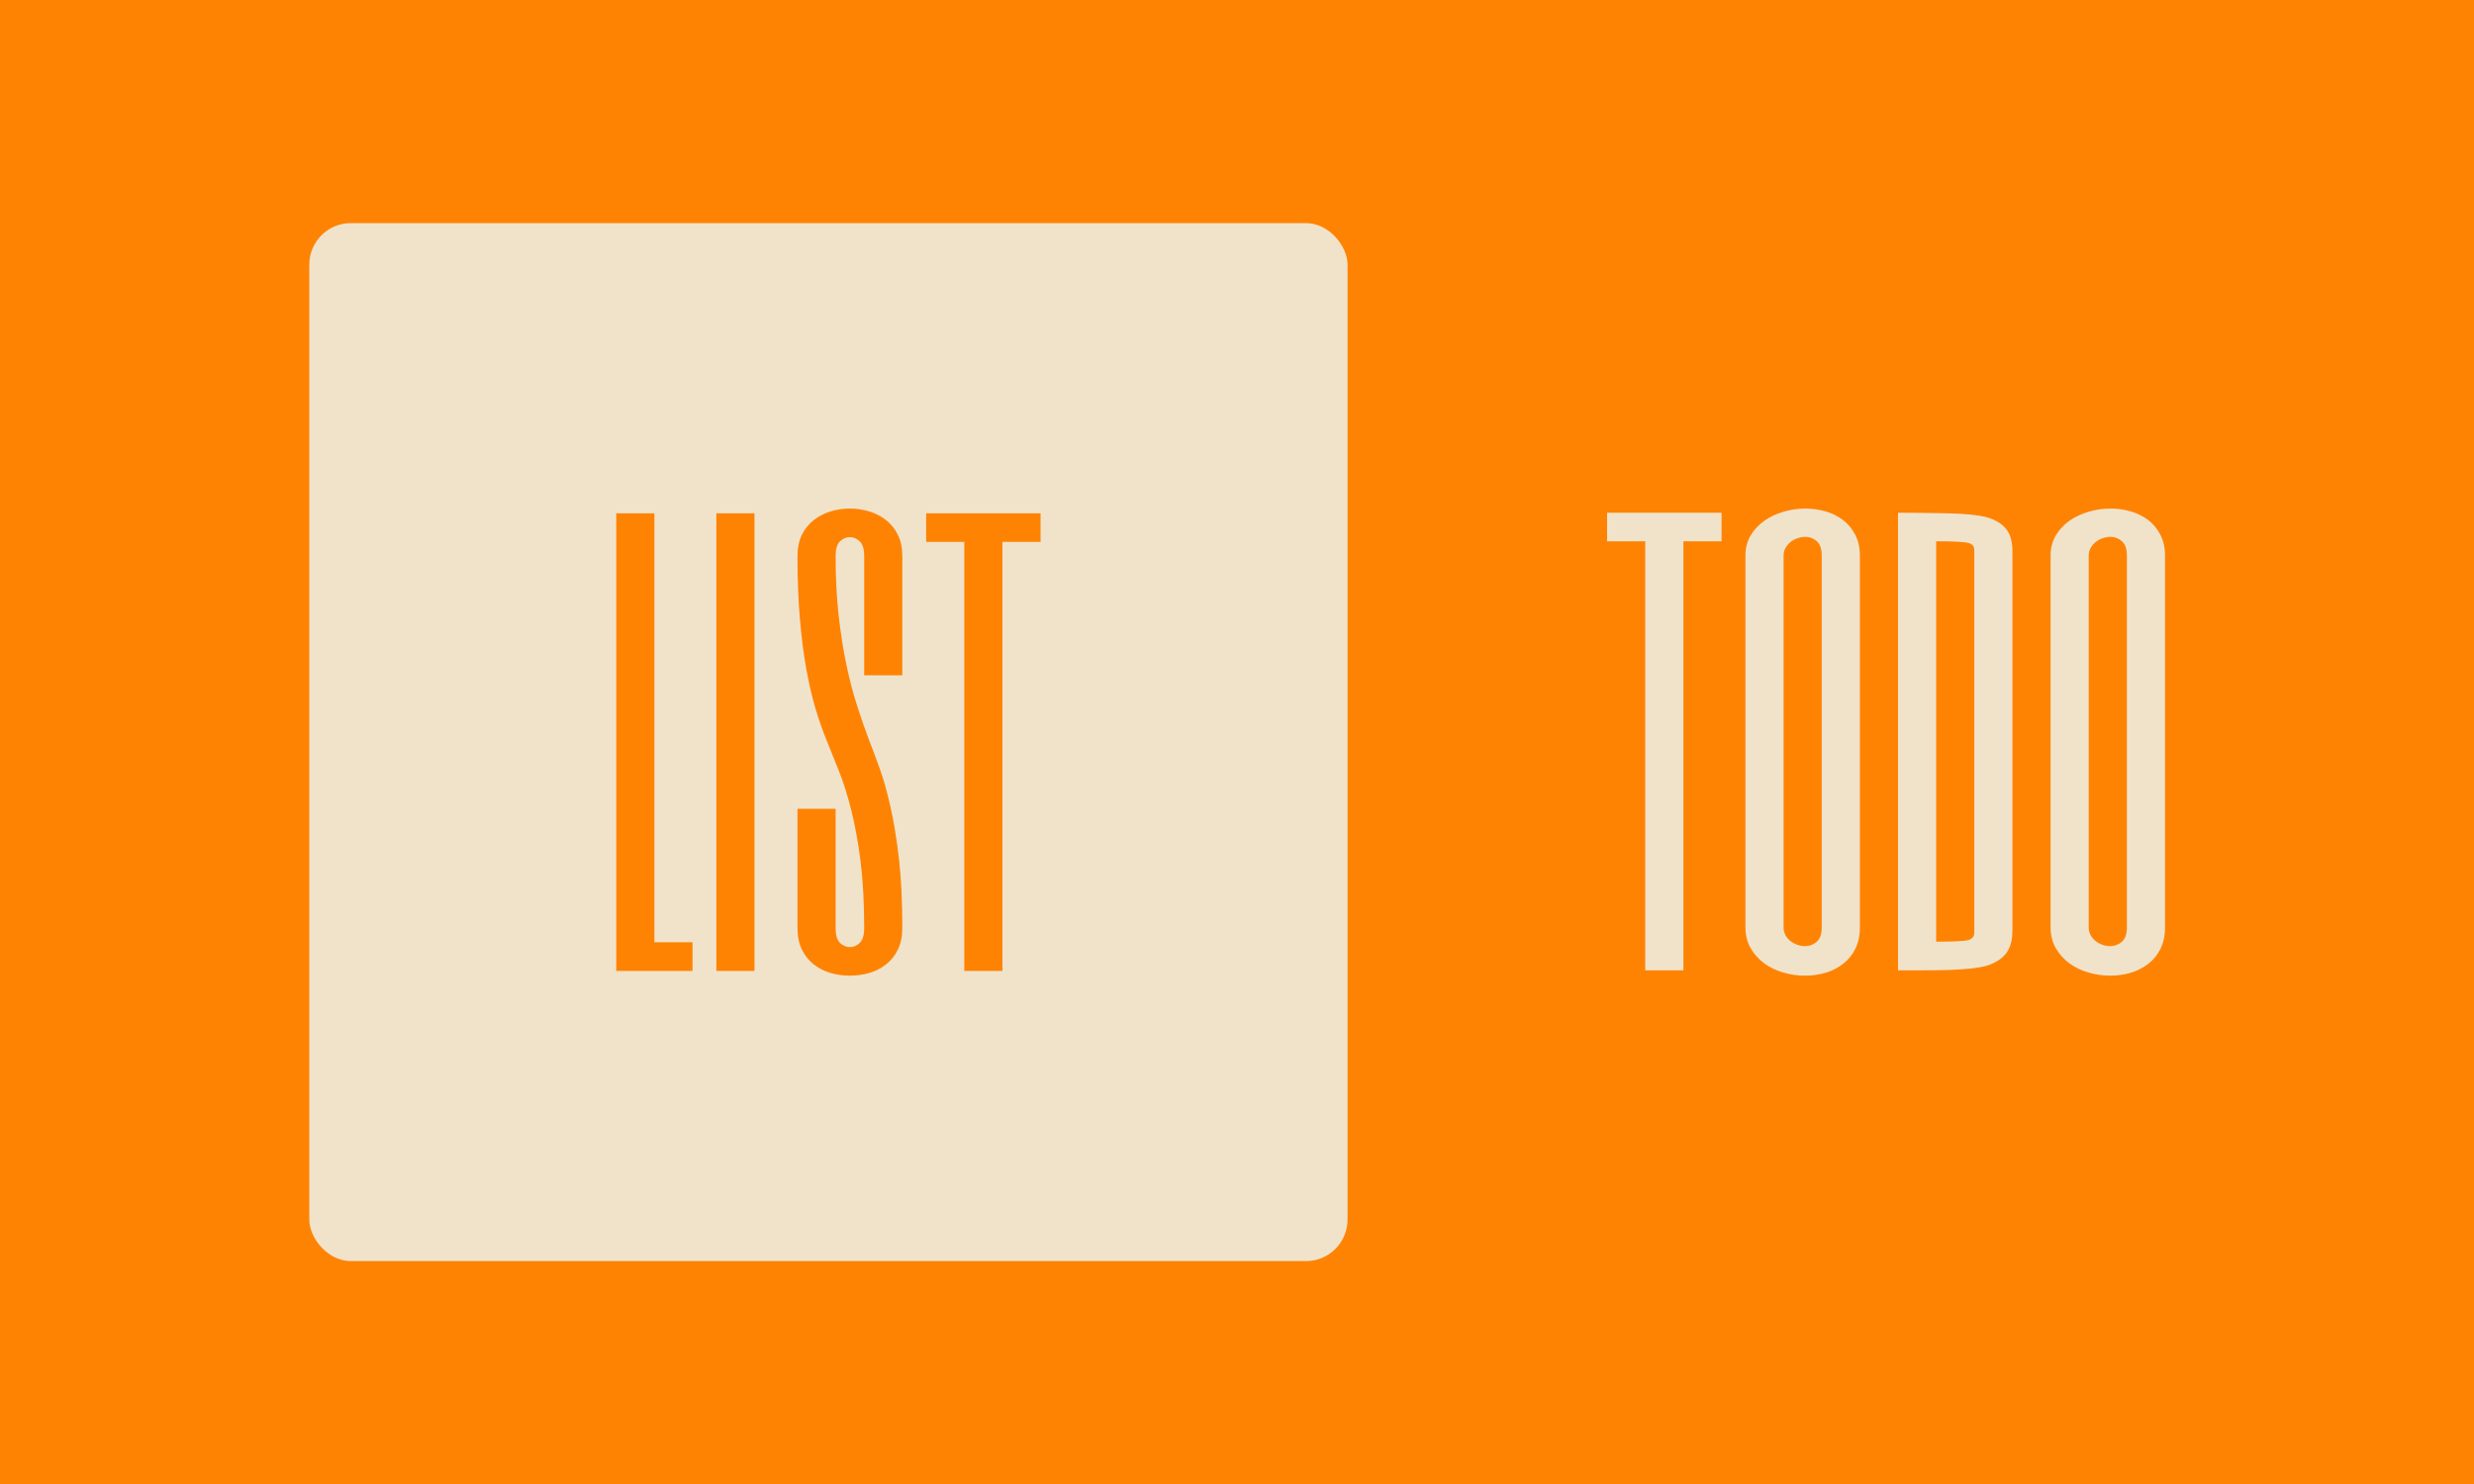 <svg xmlns="http://www.w3.org/2000/svg" version="1.1" xmlns:xlink="http://www.w3.org/1999/xlink" xmlns:svgjs="http://svgjs.dev/svgjs" width="100%" height="100%" viewBox="0 0 1000 600"><rect width="1000" height="600" x="0" y="0" fill="#ff8303"/><g><rect width="333.333" height="333.333" rx="13.333" ry="13.333" y="121.52" fill=" #f0e3ca" transform="matrix(1.259,0,0,1.259,0,-62.782)" x="99.298"/><path d="M197.849 214.71L210.095 214.71L210.095 352.464L222.341 352.464L222.341 361.662L197.849 361.662L197.849 214.71ZM229.988 214.71L242.234 214.71L242.234 361.662L229.988 361.662L229.988 214.71ZM289.694 228.48L289.694 266.742L277.448 266.742L277.448 228.48Q277.448 225.051 276.006 223.691Q274.591 222.357 272.849 222.357L272.849 222.357Q271.135 222.357 269.692 223.691Q268.277 225.051 268.277 228.48L268.277 228.48Q268.277 238.713 269.23 247.339Q270.182 255.939 271.706 263.205Q273.23 270.498 275.162 276.457Q277.067 282.444 278.972 287.424L278.972 287.424Q280.523 291.343 282.374 296.514Q284.252 301.684 285.857 308.841Q287.49 316.026 288.606 325.605Q289.694 335.157 289.694 347.892L289.694 347.892Q289.694 351.893 288.252 354.832Q286.837 357.744 284.442 359.594Q282.047 361.472 279.027 362.343Q276.006 363.186 272.849 363.186L272.849 363.186Q269.692 363.186 266.672 362.343Q263.678 361.472 261.283 359.594Q258.889 357.744 257.446 354.832Q256.031 351.893 256.031 347.892L256.031 347.892L256.031 309.603L268.277 309.603L268.277 347.892Q268.277 351.321 269.692 352.682Q271.135 354.015 272.849 354.015L272.849 354.015Q274.591 354.015 276.006 352.682Q277.448 351.321 277.448 347.892L277.448 347.892Q277.448 335.538 276.251 326.203Q275.053 316.896 273.23 309.767Q271.434 302.637 269.257 297.276Q267.107 291.915 265.311 287.424L265.311 287.424Q263.488 283.016 261.801 277.383Q260.141 271.722 258.834 264.565Q257.555 257.381 256.793 248.428Q256.031 239.502 256.031 228.48L256.031 228.48Q256.031 224.48 257.446 221.595Q258.889 218.738 261.283 216.86Q263.678 215.01 266.672 214.084Q269.692 213.186 272.849 213.186L272.849 213.186Q276.006 213.186 279.027 214.084Q282.047 215.01 284.442 216.86Q286.837 218.738 288.252 221.595Q289.694 224.48 289.694 228.48L289.694 228.48ZM297.341 214.71L334.079 214.71L334.079 223.881L321.833 223.881L321.833 361.662L309.587 361.662L309.587 223.881L297.341 223.881L297.341 214.71Z " fill="#ff8303" transform="matrix(1.259,0,0,1.259,0,-62.782)"/><path d="M515.964 214.52L552.702 214.52L552.702 223.691L540.456 223.691L540.456 361.472L528.21 361.472L528.21 223.691L515.964 223.691L515.964 214.52ZM597.114 228.29L597.114 347.702Q597.114 351.702 595.618 354.641Q594.148 357.553 591.644 359.458Q589.168 361.363 586.011 362.288Q582.855 363.186 579.507 363.186L579.507 363.186Q575.97 363.186 572.514 362.179Q569.057 361.173 566.391 359.213Q563.724 357.254 562.036 354.342Q560.376 351.43 560.376 347.702L560.376 347.702L560.376 228.29Q560.376 224.67 562.036 221.84Q563.724 219.01 566.445 217.105Q569.166 215.2 572.622 214.193Q576.051 213.186 579.589 213.186L579.589 213.186Q582.936 213.186 586.093 214.084Q589.25 215.01 591.699 216.86Q594.148 218.738 595.618 221.595Q597.114 224.48 597.114 228.29L597.114 228.29ZM584.868 347.702L584.868 228.29Q584.868 225.051 583.263 223.664Q581.684 222.276 579.589 222.276L579.589 222.276Q578.337 222.276 577.113 222.711Q575.861 223.119 574.854 223.936Q573.847 224.752 573.221 225.868Q572.622 226.956 572.622 228.29L572.622 228.29L572.622 347.702Q572.622 349.035 573.221 350.178Q573.847 351.321 574.854 352.083Q575.861 352.873 577.058 353.281Q578.256 353.716 579.507 353.716L579.507 353.716Q581.603 353.716 583.236 352.328Q584.868 350.94 584.868 347.702L584.868 347.702ZM633.852 349.335L633.852 226.575Q633.852 224.752 632.111 224.289L632.111 224.289Q630.478 223.691 621.606 223.691L621.606 223.691L621.606 352.274Q630.478 352.274 632.111 351.702L632.111 351.702Q633.852 351.131 633.852 349.335L633.852 349.335ZM646.098 226.875L646.098 348.546Q646.098 353.444 644.03 356.056Q641.962 358.696 637.962 359.948L637.962 359.948Q636.029 360.519 633.254 360.846Q630.478 361.173 625.607 361.363L625.607 361.363Q620.736 361.472 617.007 361.472L617.007 361.472L609.36 361.472L609.36 214.52Q613.279 214.52 617.252 214.574Q621.198 214.629 625.335 214.71L625.335 214.71Q633.744 214.901 637.771 215.962L637.771 215.962Q641.88 217.105 643.976 219.636Q646.098 222.167 646.098 226.875L646.098 226.875ZM695.082 228.29L695.082 347.702Q695.082 351.702 693.586 354.641Q692.116 357.553 689.613 359.458Q687.136 361.363 683.979 362.288Q680.823 363.186 677.475 363.186L677.475 363.186Q673.938 363.186 670.482 362.179Q667.025 361.173 664.359 359.213Q661.692 357.254 660.004 354.342Q658.344 351.43 658.344 347.702L658.344 347.702L658.344 228.29Q658.344 224.67 660.004 221.84Q661.692 219.01 664.413 217.105Q667.134 215.2 670.59 214.193Q674.019 213.186 677.557 213.186L677.557 213.186Q680.904 213.186 684.061 214.084Q687.218 215.01 689.667 216.86Q692.116 218.738 693.586 221.595Q695.082 224.48 695.082 228.29L695.082 228.29ZM682.836 347.702L682.836 228.29Q682.836 225.051 681.231 223.664Q679.652 222.276 677.557 222.276L677.557 222.276Q676.305 222.276 675.081 222.711Q673.829 223.119 672.822 223.936Q671.815 224.752 671.189 225.868Q670.59 226.956 670.59 228.29L670.59 228.29L670.59 347.702Q670.59 349.035 671.189 350.178Q671.815 351.321 672.822 352.083Q673.829 352.873 675.026 353.281Q676.224 353.716 677.475 353.716L677.475 353.716Q679.571 353.716 681.204 352.328Q682.836 350.94 682.836 347.702L682.836 347.702Z " fill=" #f0e3ca" transform="matrix(1.259,0,0,1.259,0,-62.782)"/></g></svg>